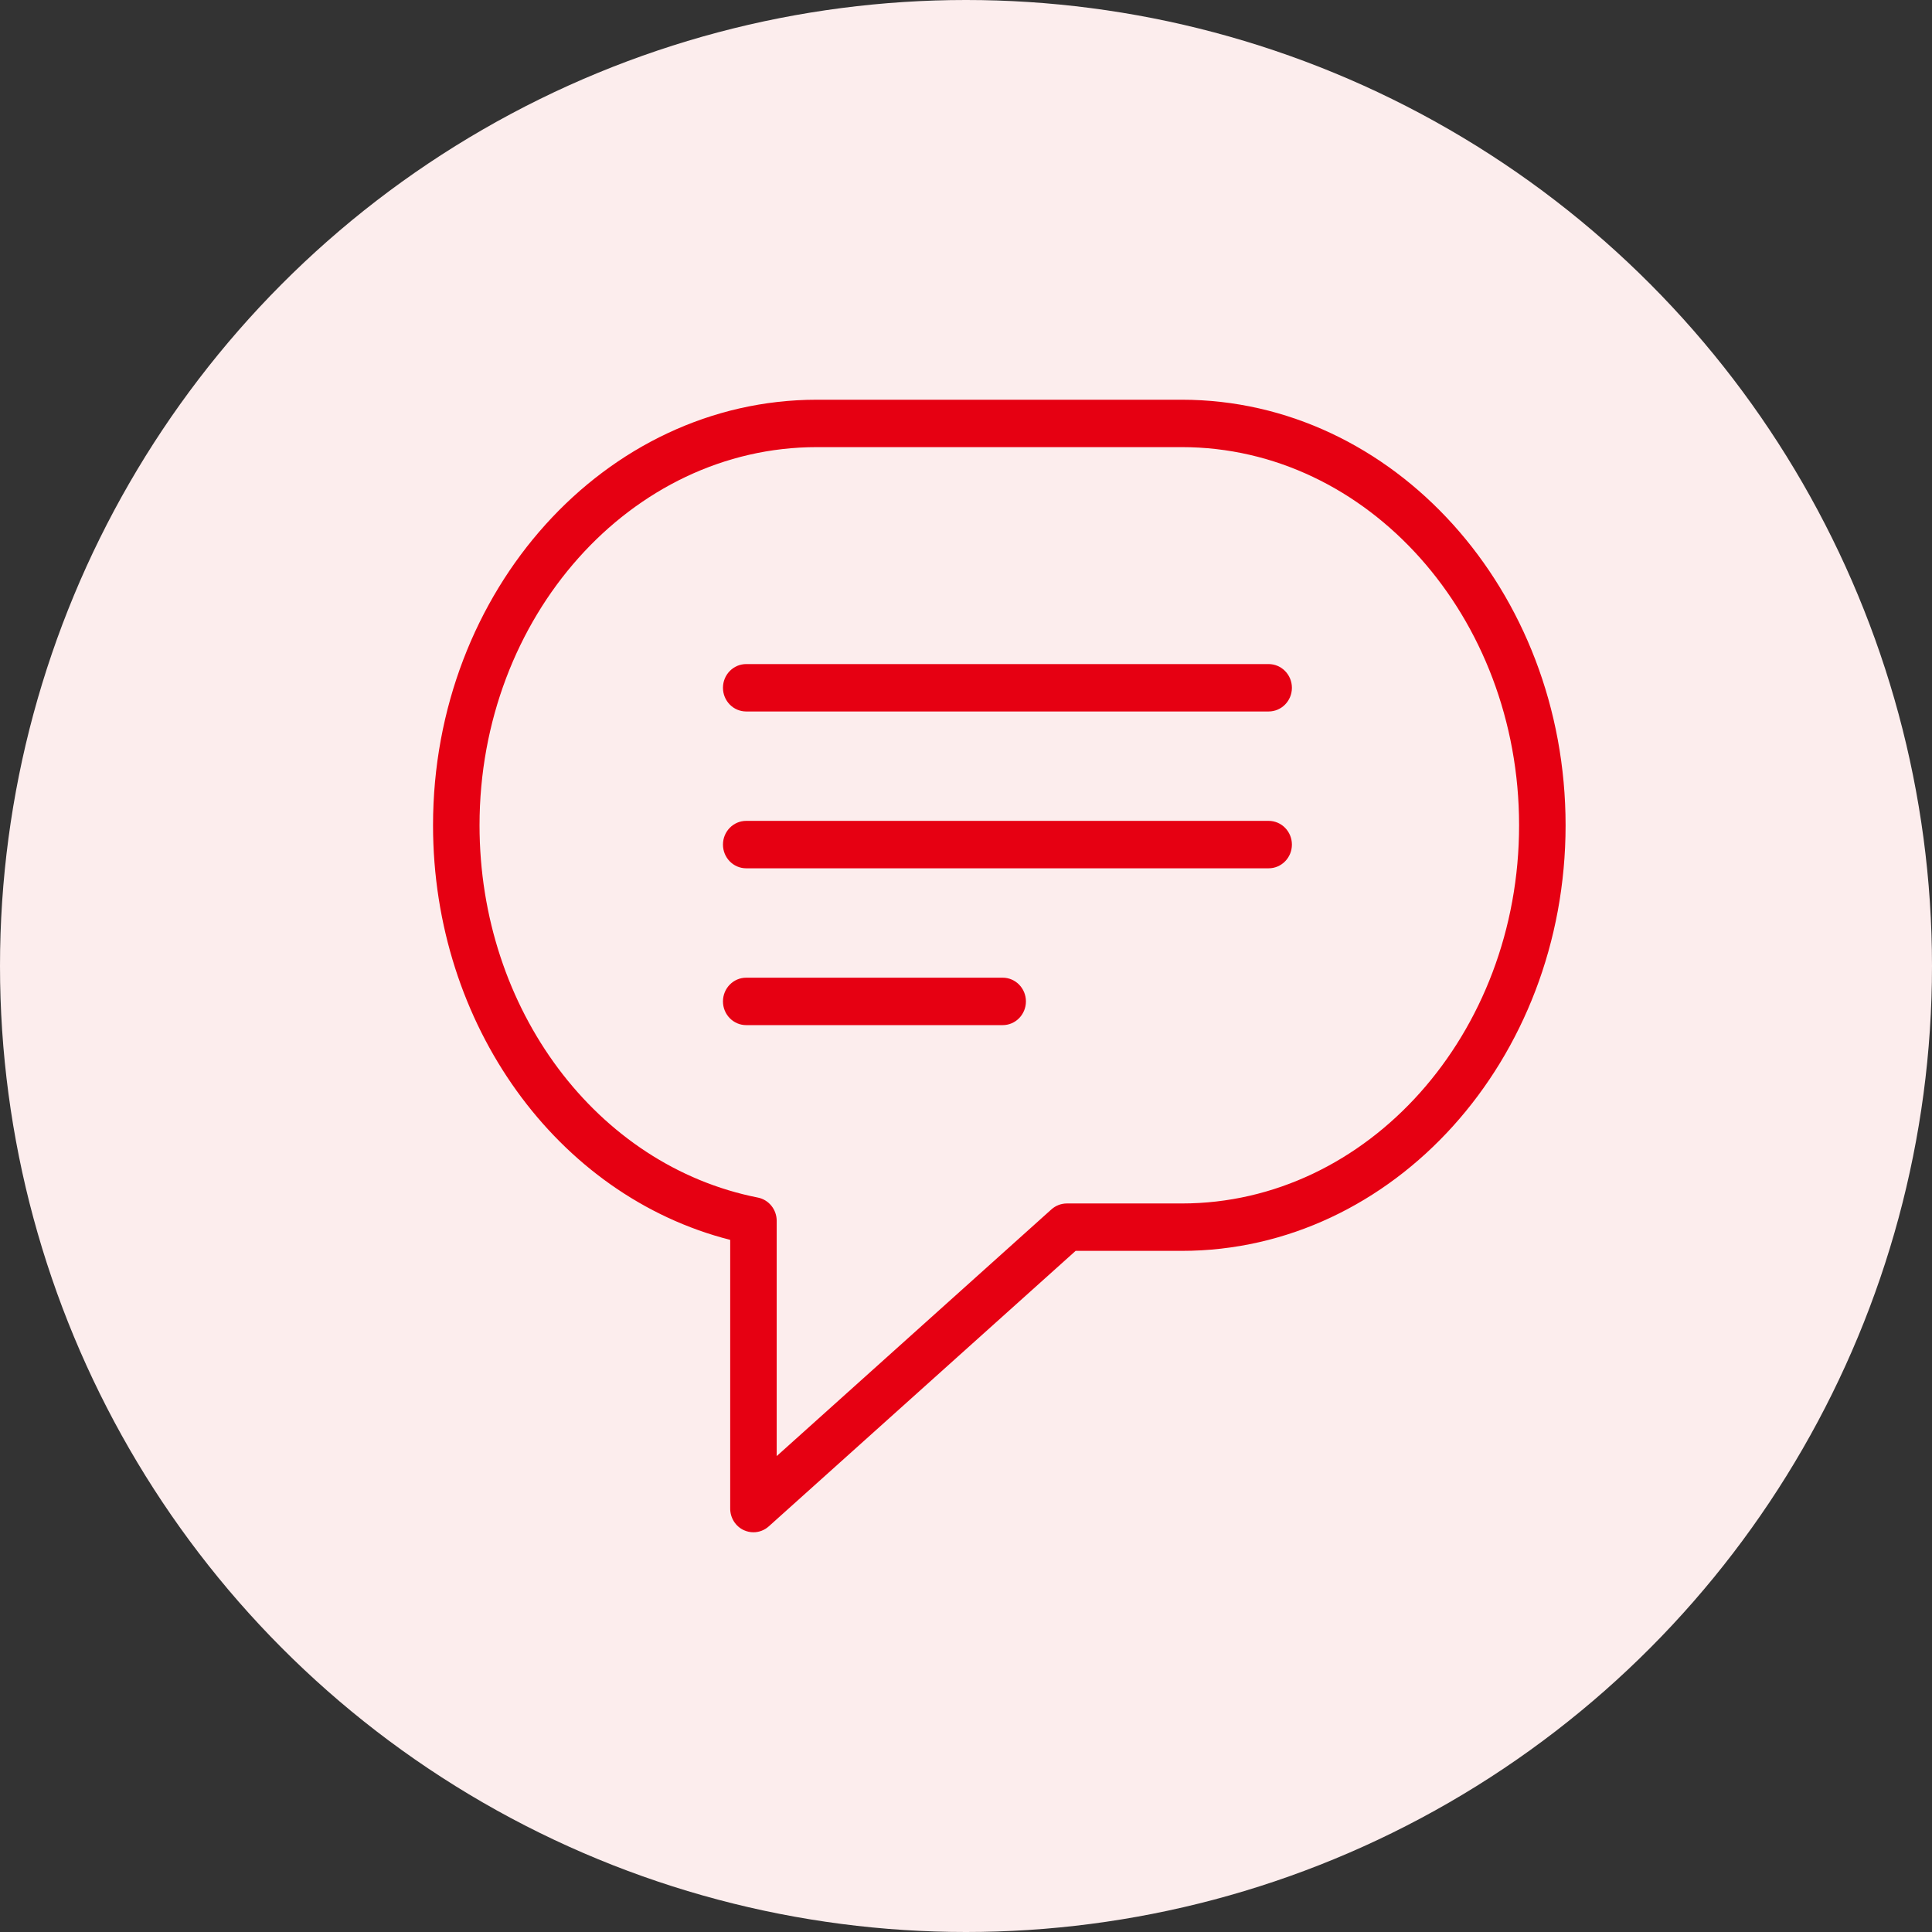 <svg xmlns="http://www.w3.org/2000/svg" xmlns:xlink="http://www.w3.org/1999/xlink" preserveAspectRatio="xMidYMid" width="58" height="58" viewBox="0 0 58 58">
  <rect x="0" y="0" width="58" height="58" fill="#333333" stroke="none"/>
  <defs>
    <style>
      .cls-1 {
        fill: #fceded;
      }

      .cls-2 {
        fill: #e60012;
        fill-rule: evenodd;
      }
    </style>
  </defs>
  <g>
    <circle cx="29" cy="29" r="29" class="cls-1"/>
    <path d="M35.477,37.552 L32.291,37.552 L23.080,45.822 C22.950,45.939 22.785,46.000 22.619,46.000 C22.521,46.000 22.424,45.979 22.331,45.937 C22.081,45.822 21.921,45.568 21.921,45.288 L21.921,37.222 C16.718,35.896 13.000,30.760 13.000,24.776 C13.000,17.731 18.169,12.000 24.522,12.000 L35.477,12.000 C41.831,12.000 47.000,17.731 47.000,24.776 C47.000,31.821 41.831,37.552 35.477,37.552 ZM35.477,13.423 L24.522,13.423 C18.939,13.423 14.396,18.516 14.396,24.776 C14.396,30.295 17.910,34.995 22.752,35.952 C23.080,36.017 23.317,36.310 23.317,36.651 L23.317,43.713 L31.565,36.306 C31.693,36.192 31.857,36.129 32.027,36.129 L35.477,36.129 C41.061,36.129 45.604,31.036 45.604,24.776 C45.604,18.516 41.061,13.423 35.477,13.423 ZM38.085,26.067 L22.402,26.067 C22.016,26.067 21.704,25.749 21.704,25.355 C21.704,24.962 22.016,24.643 22.402,24.643 L38.085,24.643 C38.471,24.643 38.784,24.962 38.784,25.355 C38.784,25.749 38.471,26.067 38.085,26.067 ZM38.085,21.359 L22.402,21.359 C22.016,21.359 21.704,21.041 21.704,20.648 C21.704,20.255 22.016,19.936 22.402,19.936 L38.085,19.936 C38.471,19.936 38.784,20.255 38.784,20.648 C38.784,21.041 38.471,21.359 38.085,21.359 ZM22.402,29.351 L30.101,29.351 C30.487,29.351 30.799,29.670 30.799,30.063 C30.799,30.456 30.487,30.775 30.101,30.775 L22.402,30.775 C22.016,30.775 21.704,30.456 21.704,30.063 C21.704,29.670 22.016,29.351 22.402,29.351 Z" class="cls-2"/>
  </g>
</svg>
